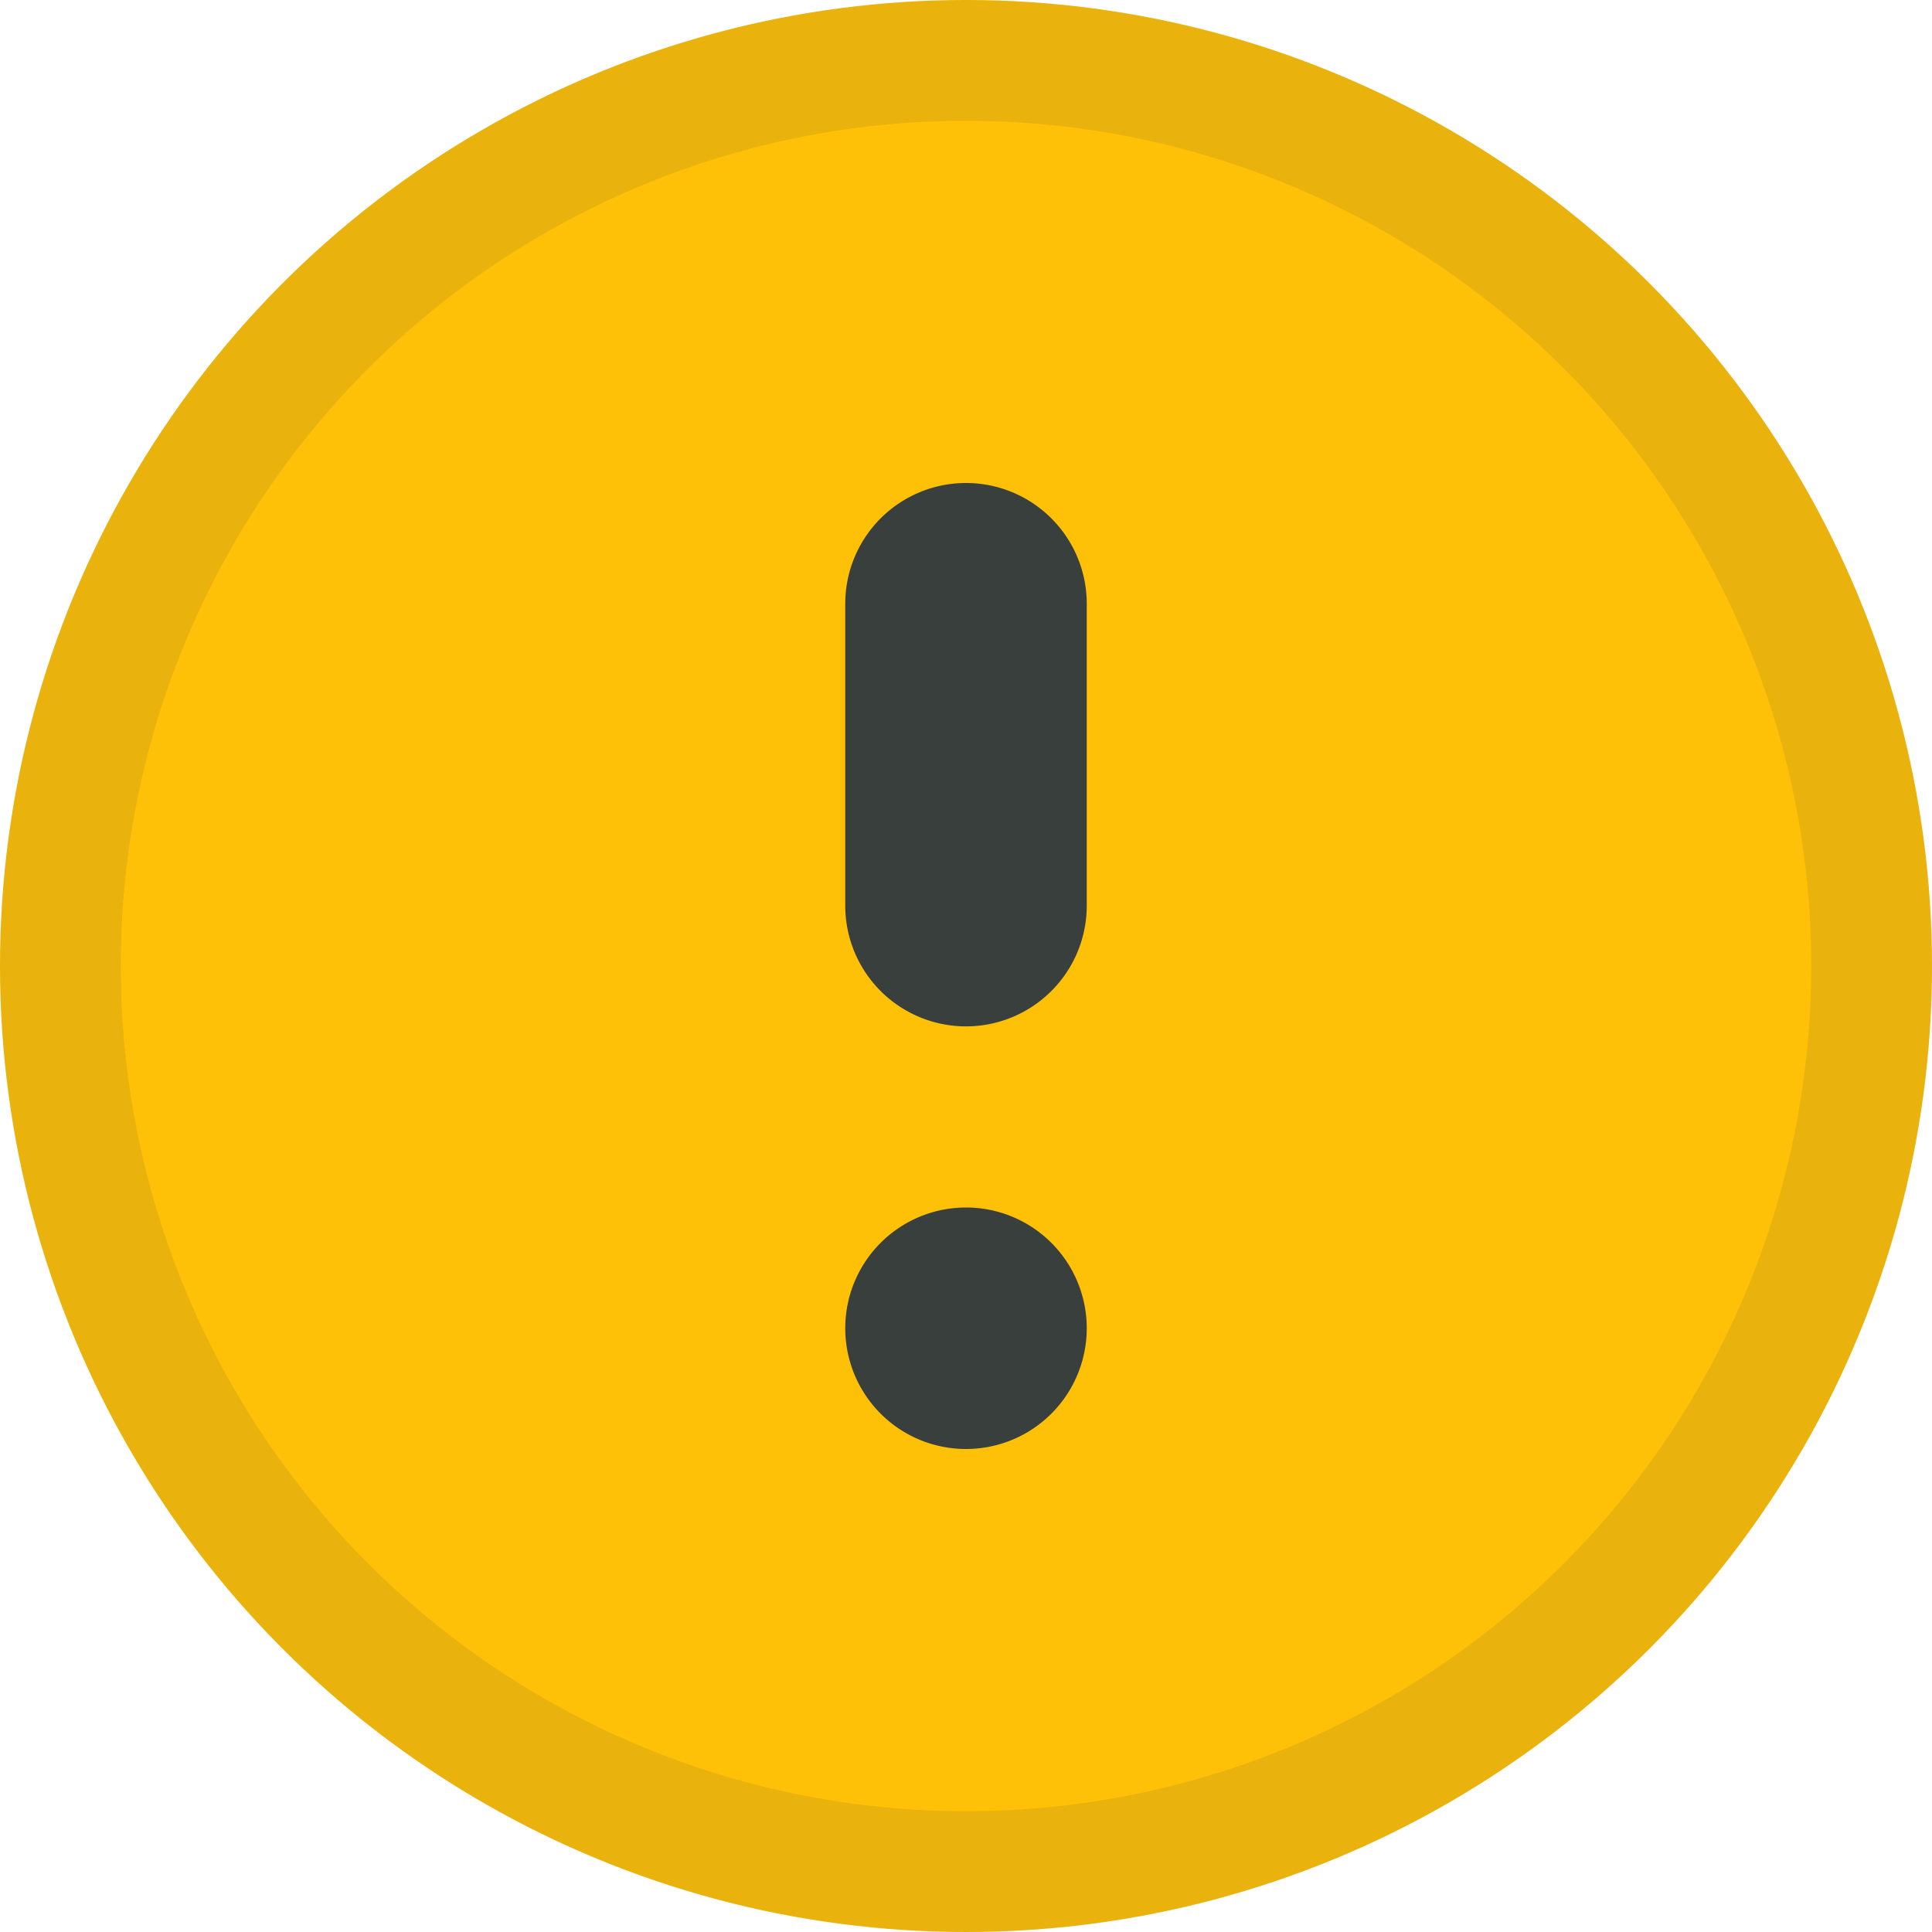 <svg width="16" height="16" fill="none" viewBox="0 0 16 16" xmlns="http://www.w3.org/2000/svg">
  <circle cx="8" cy="8" r="8" fill="#FFC107"/>
  <circle cx="8" cy="8" r="7.5" stroke="#243143" stroke-opacity=".1"/>
  <path fill="#243143" fill-opacity=".9" d="M8 4a1 1 0 0 0-1 1v2.5a1 1 0 0 0 2 0V5a1 1 0 0 0-1-1Zm0 8a1 1 0 1 0 0-2 1 1 0 0 0 0 2Z"/>
</svg>
